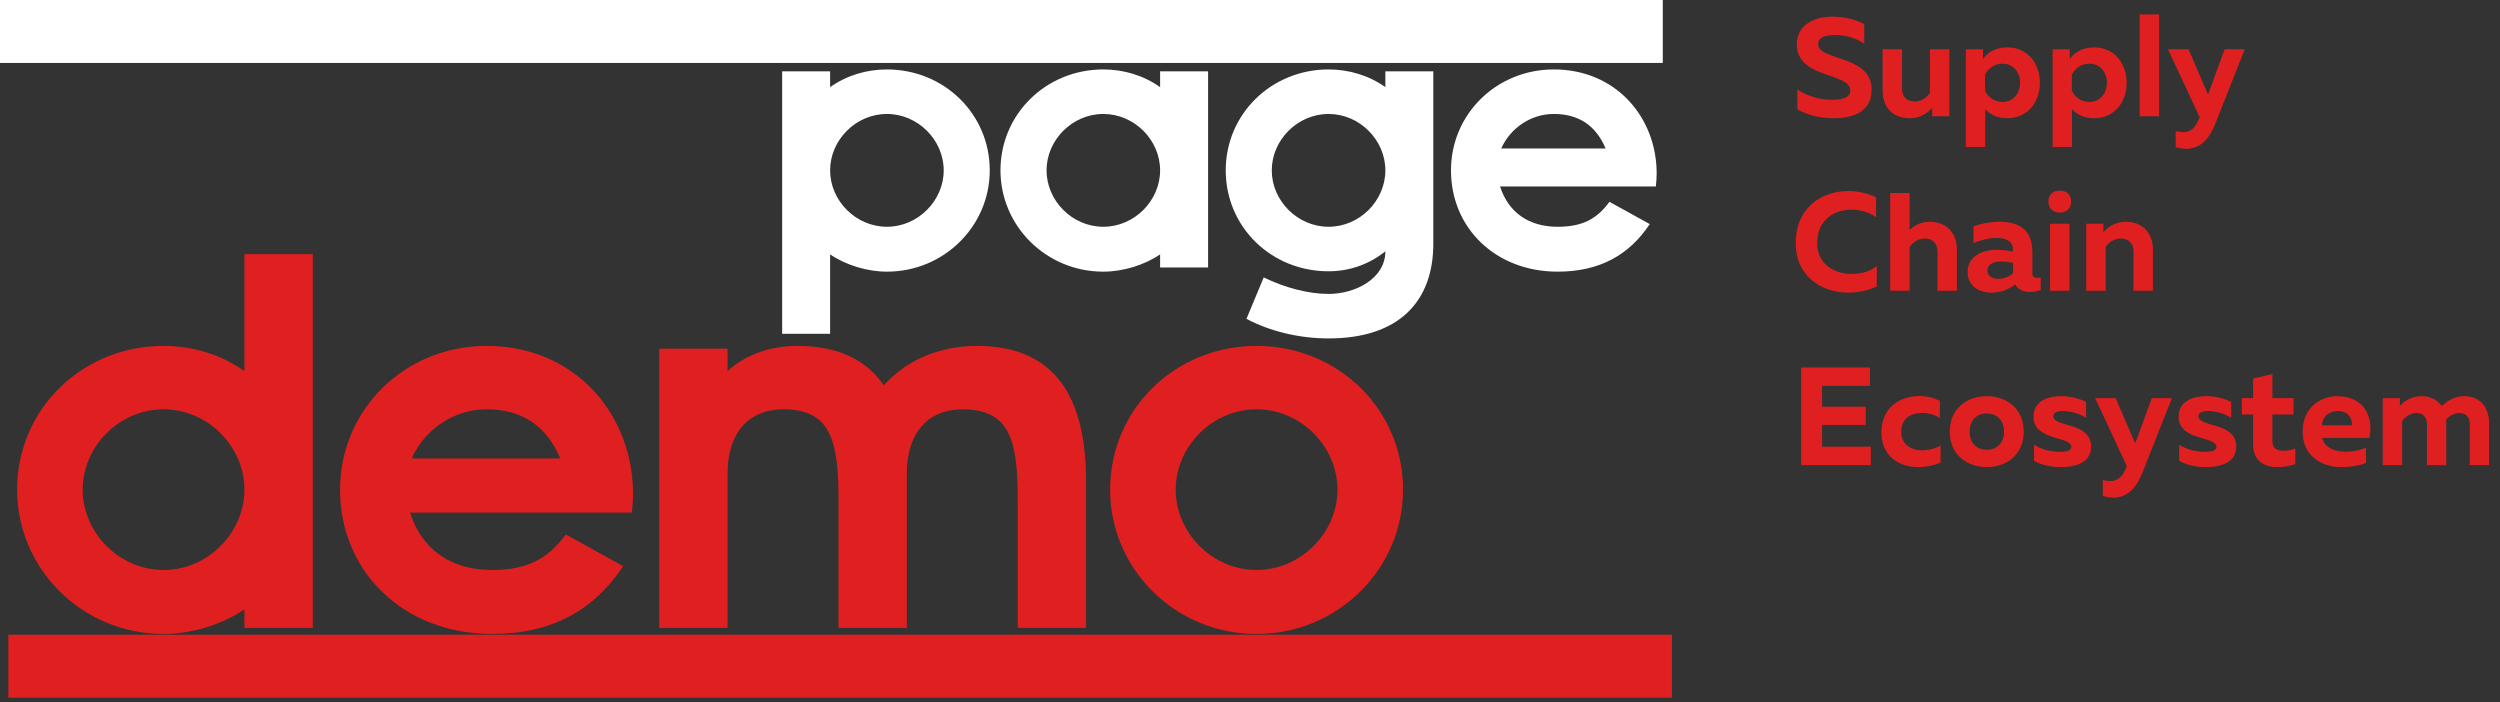 <?xml version="1.0" encoding="UTF-8"?>
<svg width="89px" height="25px" viewBox="0 0 89 25" version="1.1" xmlns="http://www.w3.org/2000/svg" xmlns:xlink="http://www.w3.org/1999/xlink">
    <rect x="0" y="0" width="89" height="25" fill="#333333" stroke="none"/>
    <!-- Generator: Sketch 63.1 (92452) - https://sketch.com -->
    <title>logo-mobile</title>
    <desc>Created with Sketch.</desc>
    <g id="Page-1" stroke="none" stroke-width="1" fill="none" fill-rule="evenodd">
        <g id="logo-mobile" transform="translate(0, 0)" fill-rule="nonzero">
            <polygon id="Line-9" fill="#FFFFFF" points="59.195 0 59.195 2.241 0 2.241 0 0"></polygon>
            <path d="M65.274,4.209 C66.004,4.209 66.63,3.966 66.63,3.186 C66.63,1.949 64.727,2.172 64.727,1.571 C64.727,1.358 64.916,1.253 65.294,1.248 C65.681,1.244 66.074,1.348 66.367,1.556 L66.367,0.861 C66.069,0.692 65.651,0.593 65.239,0.593 C64.554,0.593 63.967,0.911 63.967,1.581 C63.967,2.813 65.87,2.57 65.87,3.221 C65.87,3.469 65.622,3.553 65.219,3.553 C64.822,3.553 64.385,3.449 63.987,3.186 L63.987,3.896 C64.345,4.095 64.792,4.209 65.274,4.209 Z M67.991,4.209 C68.329,4.209 68.602,4.05 68.786,3.837 L68.786,4.14 L69.397,4.14 L69.397,1.755 L68.706,1.755 L68.706,3.31 C68.602,3.454 68.418,3.613 68.17,3.613 C67.887,3.613 67.713,3.459 67.713,3.141 L67.713,1.755 L67.022,1.755 L67.022,3.23 C67.022,3.782 67.345,4.209 67.991,4.209 Z M70.673,5.232 L70.673,3.886 C70.827,4.055 71.081,4.209 71.458,4.209 C72.213,4.209 72.621,3.598 72.621,2.947 C72.621,2.297 72.213,1.686 71.458,1.686 C71.016,1.686 70.743,1.889 70.594,2.103 L70.594,1.755 L69.983,1.755 L69.983,5.232 L70.673,5.232 Z M71.289,3.628 C70.986,3.628 70.763,3.439 70.668,3.23 L70.668,2.664 C70.763,2.456 70.986,2.267 71.289,2.267 C71.682,2.267 71.915,2.575 71.915,2.947 C71.915,3.32 71.682,3.628 71.289,3.628 Z M73.763,5.232 L73.763,3.886 C73.917,4.055 74.171,4.209 74.548,4.209 C75.303,4.209 75.71,3.598 75.71,2.947 C75.71,2.297 75.303,1.686 74.548,1.686 C74.106,1.686 73.833,1.889 73.684,2.103 L73.684,1.755 L73.073,1.755 L73.073,5.232 L73.763,5.232 Z M74.379,3.628 C74.076,3.628 73.853,3.439 73.758,3.23 L73.758,2.664 C73.853,2.456 74.076,2.267 74.379,2.267 C74.772,2.267 75.005,2.575 75.005,2.947 C75.005,3.32 74.772,3.628 74.379,3.628 Z M76.863,4.14 L76.863,0.513 L76.172,0.513 L76.172,4.14 L76.863,4.14 Z M77.827,5.297 C78.214,5.297 78.587,5.093 78.855,4.428 L79.913,1.755 L79.198,1.755 L78.606,3.365 L77.911,1.755 L77.181,1.755 L78.308,4.174 L78.303,4.184 C78.174,4.537 77.986,4.706 77.737,4.706 C77.643,4.706 77.548,4.691 77.454,4.671 L77.454,5.242 C77.578,5.272 77.702,5.297 77.827,5.297 Z M65.805,10.418 C66.173,10.418 66.516,10.339 66.814,10.195 L66.814,9.465 C66.605,9.653 66.277,9.753 65.92,9.753 C65.314,9.753 64.688,9.415 64.693,8.65 C64.693,7.81 65.309,7.463 65.92,7.463 C66.242,7.463 66.565,7.562 66.789,7.736 L66.789,7.026 C66.491,6.877 66.143,6.802 65.795,6.802 C64.867,6.802 63.933,7.378 63.928,8.65 C63.928,9.862 64.876,10.418 65.805,10.418 Z M67.981,10.349 L67.981,8.794 C68.08,8.65 68.269,8.491 68.513,8.491 C68.781,8.491 68.975,8.64 68.975,8.963 L68.975,10.349 L69.665,10.349 L69.665,8.874 C69.665,8.322 69.322,7.895 68.696,7.895 C68.398,7.895 68.155,8.019 67.981,8.183 L67.981,6.872 L67.291,6.872 L67.291,10.349 L67.981,10.349 Z M70.882,10.418 C71.235,10.418 71.508,10.309 71.741,10.125 C71.841,10.304 72.025,10.394 72.268,10.394 C72.402,10.394 72.541,10.364 72.65,10.324 L72.65,9.872 C72.606,9.887 72.561,9.892 72.521,9.892 C72.432,9.892 72.352,9.857 72.352,9.733 L72.352,8.973 C72.352,8.188 71.895,7.895 71.18,7.895 C70.813,7.895 70.45,7.989 70.256,8.054 L70.256,8.65 C70.48,8.561 70.773,8.471 71.101,8.471 C71.473,8.471 71.662,8.635 71.662,8.874 L71.662,8.958 C71.493,8.918 71.284,8.893 71.096,8.893 C70.619,8.893 70.048,9.082 70.048,9.688 C70.048,10.16 70.435,10.418 70.882,10.418 Z M71.125,9.927 C70.917,9.927 70.753,9.812 70.753,9.634 C70.753,9.39 71.001,9.306 71.255,9.306 C71.399,9.306 71.558,9.335 71.662,9.36 L71.662,9.733 C71.503,9.872 71.319,9.927 71.125,9.927 Z M73.326,7.567 C73.545,7.567 73.733,7.448 73.733,7.175 C73.733,6.906 73.545,6.787 73.326,6.787 C73.112,6.787 72.924,6.906 72.924,7.175 C72.924,7.448 73.112,7.567 73.326,7.567 Z M73.674,10.349 L73.674,7.964 L72.983,7.964 L72.983,10.349 L73.674,10.349 Z M74.96,10.349 L74.96,8.794 C75.06,8.65 75.248,8.491 75.492,8.491 C75.76,8.491 75.954,8.64 75.954,8.963 L75.954,10.349 L76.644,10.349 L76.644,8.874 C76.644,8.322 76.302,7.895 75.676,7.895 C75.333,7.895 75.065,8.054 74.881,8.267 L74.881,7.964 L74.27,7.964 L74.27,10.349 L74.96,10.349 Z M66.6,16.558 L66.6,15.902 L64.867,15.902 L64.867,15.128 L66.421,15.128 L66.421,14.477 L64.867,14.477 L64.867,13.737 L66.57,13.737 L66.57,13.081 L64.121,13.081 L64.121,16.558 L66.6,16.558 Z M68.279,16.628 C68.582,16.628 68.85,16.568 69.084,16.469 L69.084,15.858 C68.91,15.962 68.667,16.032 68.413,16.032 C68.041,16.032 67.683,15.823 67.683,15.366 C67.683,14.884 68.046,14.7 68.423,14.7 C68.652,14.7 68.89,14.77 69.059,14.879 L69.059,14.273 C68.845,14.159 68.587,14.099 68.324,14.099 C67.663,14.099 66.978,14.487 66.978,15.401 C66.978,16.25 67.628,16.628 68.279,16.628 Z M70.728,16.628 C71.424,16.628 72.044,16.2 72.044,15.366 C72.044,14.531 71.424,14.104 70.728,14.104 C70.038,14.104 69.412,14.531 69.412,15.366 C69.412,16.2 70.038,16.628 70.728,16.628 Z M70.728,16.012 C70.336,16.012 70.117,15.734 70.117,15.366 C70.117,14.998 70.336,14.72 70.728,14.72 C71.125,14.72 71.344,14.998 71.344,15.366 C71.344,15.734 71.125,16.012 70.728,16.012 Z M73.361,16.628 C73.932,16.628 74.444,16.454 74.444,15.893 C74.444,15.018 73.098,15.217 73.098,14.82 C73.098,14.675 73.276,14.631 73.43,14.631 C73.714,14.631 74.061,14.735 74.265,14.874 L74.265,14.308 C74.022,14.189 73.723,14.104 73.386,14.104 C72.884,14.104 72.392,14.288 72.392,14.839 C72.392,15.694 73.738,15.525 73.738,15.907 C73.738,16.042 73.574,16.086 73.321,16.086 C73.033,16.086 72.67,16.002 72.412,15.833 L72.412,16.404 C72.655,16.548 72.998,16.628 73.361,16.628 Z M75.234,17.716 C75.621,17.716 75.994,17.512 76.262,16.846 L77.32,14.174 L76.605,14.174 L76.013,15.783 L75.318,14.174 L74.588,14.174 L75.715,16.593 L75.71,16.603 C75.581,16.956 75.393,17.124 75.144,17.124 C75.05,17.124 74.955,17.11 74.861,17.09 L74.861,17.661 C74.985,17.691 75.109,17.716 75.234,17.716 Z M78.527,16.628 C79.098,16.628 79.61,16.454 79.61,15.893 C79.61,15.018 78.264,15.217 78.264,14.82 C78.264,14.675 78.443,14.631 78.597,14.631 C78.88,14.631 79.227,14.735 79.431,14.874 L79.431,14.308 C79.188,14.189 78.89,14.104 78.552,14.104 C78.05,14.104 77.558,14.288 77.558,14.839 C77.558,15.694 78.905,15.525 78.905,15.907 C78.905,16.042 78.741,16.086 78.487,16.086 C78.199,16.086 77.837,16.002 77.578,15.833 L77.578,16.404 C77.822,16.548 78.164,16.628 78.527,16.628 Z M81.07,16.628 C81.309,16.628 81.527,16.588 81.711,16.523 L81.711,15.967 C81.572,16.022 81.438,16.046 81.279,16.046 C81.021,16.046 80.896,15.937 80.896,15.689 L80.896,14.755 L81.651,14.755 L81.651,14.174 L80.896,14.174 L80.896,13.314 L80.211,13.478 L80.211,14.174 L79.809,14.174 L79.809,14.755 L80.211,14.755 L80.211,15.823 C80.211,16.414 80.608,16.628 81.07,16.628 Z M83.355,16.628 C83.713,16.628 84.006,16.573 84.23,16.479 L84.23,15.937 C84.026,16.027 83.783,16.081 83.509,16.081 C83.117,16.081 82.749,15.937 82.67,15.589 L84.349,15.589 C84.508,14.884 84.19,14.104 83.201,14.104 C82.665,14.104 81.974,14.467 81.974,15.366 C81.974,16.196 82.6,16.628 83.355,16.628 Z M83.728,15.142 L82.665,15.142 C82.675,14.815 82.933,14.631 83.226,14.631 C83.658,14.631 83.753,14.978 83.728,15.142 Z M85.516,16.558 L85.516,14.988 C85.63,14.839 85.819,14.7 86.028,14.7 C86.246,14.7 86.4,14.844 86.4,15.093 L86.4,16.558 L87.086,16.558 L87.086,15.048 C87.086,15.008 87.086,14.974 87.081,14.939 C87.195,14.81 87.364,14.7 87.553,14.7 C87.771,14.7 87.925,14.844 87.925,15.093 L87.925,16.558 L88.611,16.558 L88.611,15.048 C88.611,14.626 88.392,14.104 87.722,14.104 C87.394,14.104 87.126,14.263 86.927,14.457 C86.788,14.253 86.554,14.104 86.197,14.104 C85.834,14.104 85.561,14.303 85.437,14.452 L85.437,14.174 L84.826,14.174 L84.826,16.558 L85.516,16.558 Z" id="SupplyChainEcosystem" fill="#E02020"></path>
            <path d="M5.823,22.568 C6.815,22.568 7.904,22.237 8.702,21.692 L8.702,22.353 L11.134,22.353 L11.134,9.046 L8.702,9.046 L8.702,13.209 C7.846,12.606 6.834,12.314 5.823,12.314 C2.924,12.314 0.609,14.571 0.609,17.431 C0.609,20.252 2.924,22.568 5.823,22.568 Z M5.823,20.291 C4.247,20.291 2.943,18.968 2.943,17.431 C2.943,15.894 4.247,14.571 5.823,14.571 C7.399,14.571 8.702,15.894 8.702,17.431 C8.702,18.968 7.399,20.291 5.823,20.291 Z M17.516,22.568 C19.656,22.568 21.154,21.711 22.185,20.155 L20.142,19.027 C19.5,19.902 18.761,20.291 17.516,20.291 C16.018,20.291 15.006,19.532 14.597,18.248 L22.496,18.248 C22.516,18.034 22.535,17.801 22.535,17.587 C22.535,14.746 20.473,12.314 17.321,12.314 C14.422,12.314 12.107,14.571 12.107,17.431 C12.107,20.369 14.383,22.568 17.516,22.568 Z M19.948,16.322 L14.656,16.322 C15.103,15.31 16.134,14.571 17.321,14.571 C18.605,14.571 19.461,15.174 19.948,16.322 Z M25.901,22.353 L25.901,16.847 C25.901,15.427 26.64,14.571 27.886,14.571 C29.559,14.571 29.851,15.661 29.851,17.762 L29.851,22.353 L32.283,22.353 L32.283,16.847 C32.283,15.427 33.022,14.571 34.267,14.571 C35.94,14.571 36.232,15.661 36.232,17.762 L36.232,22.353 L38.664,22.353 L38.664,17.139 C38.664,14.202 37.613,12.314 34.773,12.314 C33.567,12.314 32.341,12.742 31.465,13.715 C30.843,12.82 29.851,12.314 28.391,12.314 C27.38,12.314 26.524,12.645 25.901,13.209 L25.901,12.412 L23.469,12.412 L23.469,22.353 L25.901,22.353 Z M44.734,22.568 C47.633,22.568 49.948,20.252 49.948,17.431 C49.948,14.571 47.633,12.314 44.734,12.314 C41.835,12.314 39.52,14.571 39.52,17.431 C39.52,20.252 41.835,22.568 44.734,22.568 Z M44.734,20.291 C43.158,20.291 41.855,18.968 41.855,17.431 C41.855,15.894 43.158,14.571 44.734,14.571 C46.31,14.571 47.614,15.894 47.614,17.431 C47.614,18.968 46.31,20.291 44.734,20.291 Z" id="Demo" fill="#E02020"></path>
            <path d="M29.552,11.884 L29.552,9.056 C30.112,9.439 30.877,9.671 31.574,9.671 C33.609,9.671 35.235,8.046 35.235,6.065 C35.235,4.057 33.609,2.472 31.574,2.472 C30.864,2.472 30.153,2.677 29.552,3.101 L29.552,2.54 L27.845,2.54 L27.845,11.884 L29.552,11.884 Z M31.574,8.073 C30.467,8.073 29.552,7.144 29.552,6.065 C29.552,4.986 30.467,4.057 31.574,4.057 C32.68,4.057 33.596,4.986 33.596,6.065 C33.596,7.144 32.68,8.073 31.574,8.073 Z M39.278,9.671 C39.975,9.671 40.74,9.439 41.3,9.056 L41.3,9.521 L43.008,9.521 L43.008,2.54 L41.3,2.54 L41.3,3.101 C40.699,2.677 39.989,2.472 39.278,2.472 C37.243,2.472 35.617,4.057 35.617,6.065 C35.617,8.046 37.243,9.671 39.278,9.671 Z M39.278,8.073 C38.172,8.073 37.257,7.144 37.257,6.065 C37.257,4.986 38.172,4.057 39.278,4.057 C40.385,4.057 41.3,4.986 41.3,6.065 C41.3,7.144 40.385,8.073 39.278,8.073 Z M47.297,12.048 C49.797,12.048 51.026,10.737 51.026,8.674 L51.026,2.54 L49.319,2.54 L49.319,3.101 C48.718,2.677 48.007,2.472 47.297,2.472 C45.262,2.472 43.636,4.057 43.636,6.065 C43.636,8.087 45.262,9.658 47.297,9.658 C47.994,9.658 48.704,9.439 49.319,8.947 C49.319,9.917 48.253,10.464 47.297,10.464 C46.559,10.464 45.712,10.231 44.988,9.876 L44.374,11.351 C45.221,11.802 46.273,12.048 47.297,12.048 Z M47.297,8.073 C46.191,8.073 45.275,7.144 45.275,6.065 C45.275,4.986 46.191,4.057 47.297,4.057 C48.404,4.057 49.319,4.986 49.319,6.065 C49.319,7.144 48.404,8.073 47.297,8.073 Z M55.452,9.671 C56.955,9.671 58.007,9.07 58.731,7.977 L57.297,7.185 C56.846,7.8 56.327,8.073 55.452,8.073 C54.401,8.073 53.69,7.54 53.403,6.639 L58.949,6.639 C58.963,6.488 58.977,6.324 58.977,6.174 C58.977,4.18 57.529,2.472 55.316,2.472 C53.28,2.472 51.655,4.057 51.655,6.065 C51.655,8.128 53.253,9.671 55.452,9.671 Z M57.16,5.286 L53.444,5.286 C53.758,4.576 54.482,4.057 55.316,4.057 C56.217,4.057 56.818,4.48 57.16,5.286 Z" id="Page" fill="#FFFFFF"></path>
            <polygon id="Line-9-Copy" fill="#E02020" points="59.521 22.596 59.521 24.837 0.298 24.837 0.298 22.596"></polygon>
        </g>
    </g>
</svg>